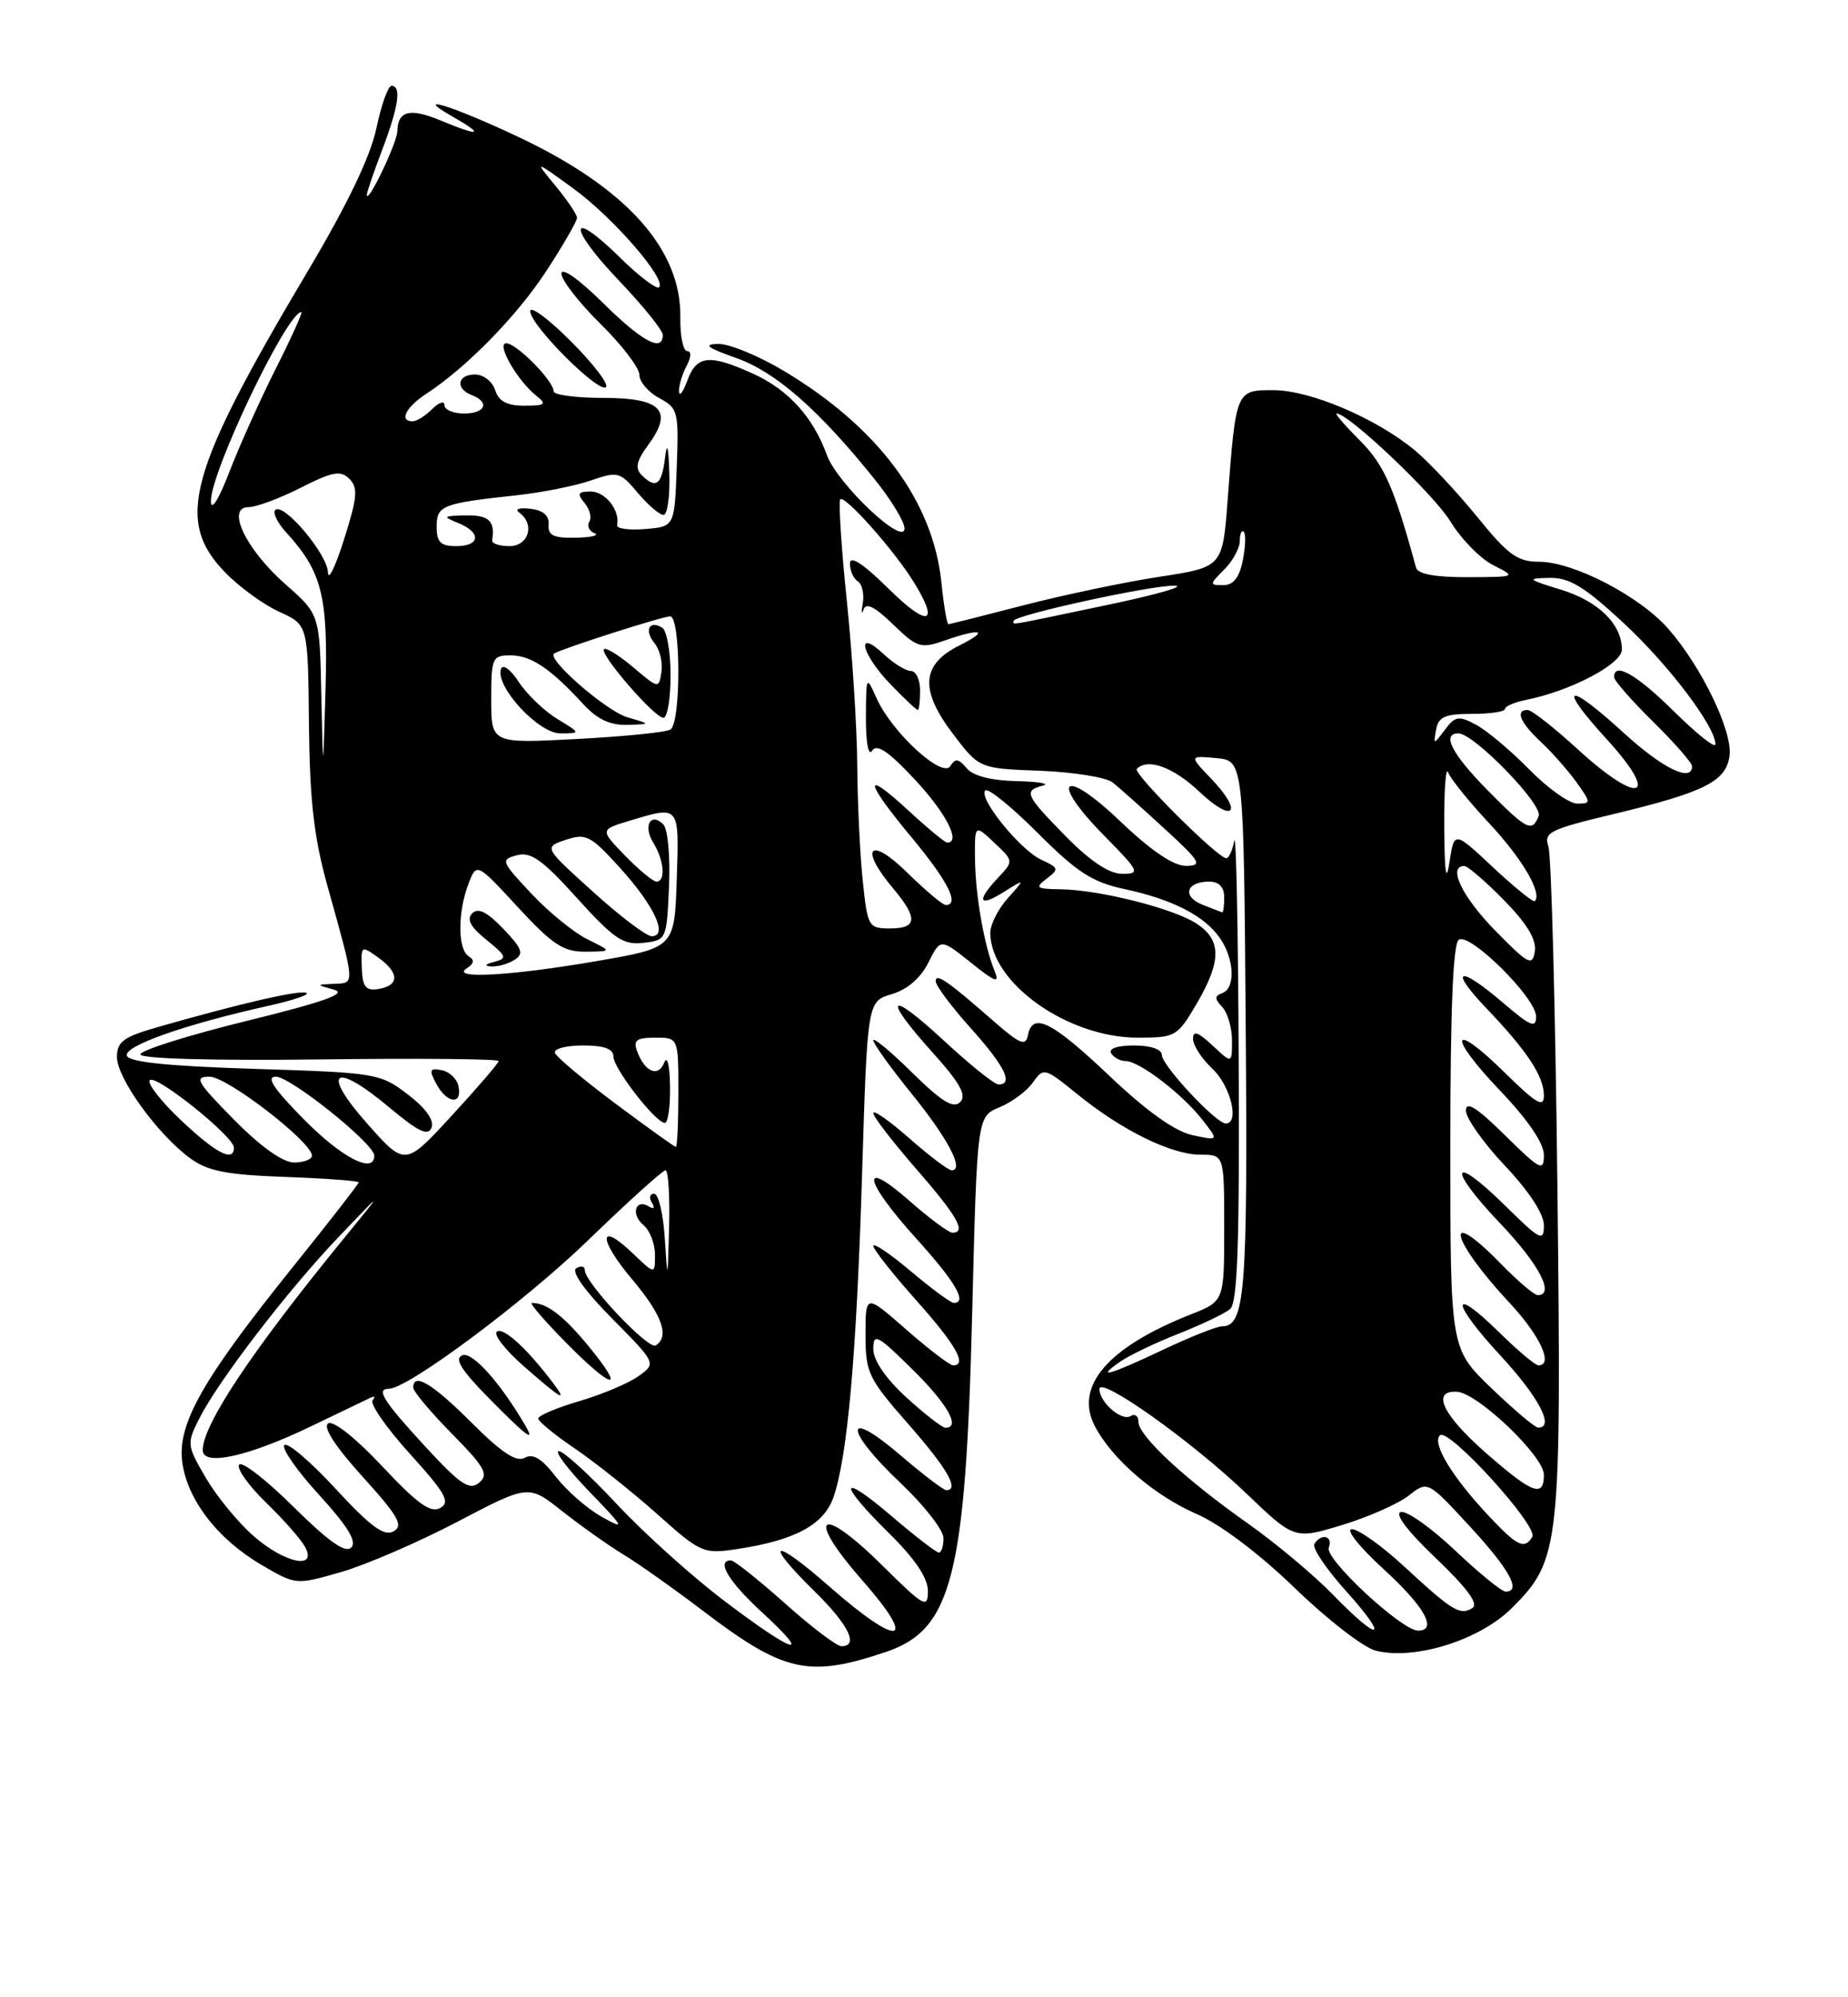 <?xml version="1.0" encoding="UTF-8" standalone="no"?>
<!DOCTYPE svg PUBLIC "-//W3C//DTD SVG 1.1//EN" "http://www.w3.org/Graphics/SVG/1.1/DTD/svg11.dtd" >
<svg xmlns="http://www.w3.org/2000/svg" xmlns:xlink="http://www.w3.org/1999/xlink" version="1.1" viewBox="0 0 237 256">
 <g >
 <path fill="currentColor"
d=" M 113.57 211.75 C 122.09 208.90 123.83 202.11 124.68 168.31 C 125.31 143.11 125.31 143.11 128.19 141.92 C 129.78 141.26 131.71 139.83 132.47 138.74 C 133.83 136.80 133.97 136.84 138.18 140.26 C 143.91 144.90 150.22 148.00 153.96 148.00 C 157.00 148.00 157.00 148.00 157.00 157.39 C 157.00 166.78 157.00 166.78 152.75 168.46 C 142.06 172.67 137.74 177.69 140.42 182.81 C 142.64 187.04 148.05 191.70 153.50 194.07 C 156.51 195.38 161.52 199.16 166.07 203.56 C 170.23 207.58 174.89 211.19 176.43 211.57 C 181.45 212.83 189.78 210.22 193.91 206.09 C 200.10 199.90 200.26 198.37 199.73 151.85 C 199.47 129.11 198.95 109.60 198.58 108.50 C 197.96 106.69 198.74 106.30 206.82 104.37 C 218.64 101.54 221.42 100.14 221.81 96.82 C 222.18 93.65 218.20 85.44 213.96 80.60 C 210.26 76.39 201.79 72.00 197.36 72.00 C 194.61 72.00 193.39 71.11 189.45 66.25 C 186.88 63.09 183.29 59.26 181.47 57.74 C 176.53 53.63 168.06 50.02 163.33 50.01 C 158.49 50.00 158.51 49.96 157.44 64.09 C 156.79 72.69 156.79 72.69 148.68 73.93 C 144.22 74.61 136.38 76.26 131.27 77.58 C 126.16 78.91 121.82 80.00 121.63 80.00 C 121.44 80.00 121.03 77.59 120.73 74.64 C 119.65 64.22 112.64 54.80 100.56 47.56 C 97.29 45.60 93.47 44.03 92.06 44.08 C 90.12 44.14 90.69 44.57 94.40 45.88 C 99.45 47.66 104.94 52.45 112.10 61.34 C 114.25 64.00 116.00 66.87 116.00 67.72 C 116.00 70.15 107.38 62.01 106.04 58.31 C 104.28 53.46 101.09 49.94 96.58 47.90 C 91.00 45.36 89.34 45.53 88.16 48.75 C 87.61 50.26 87.12 50.91 87.08 50.18 C 87.04 49.46 87.47 48.00 88.04 46.93 C 88.65 45.78 88.69 45.00 88.13 45.00 C 87.61 45.00 87.21 43.05 87.25 40.66 C 87.38 31.94 80.32 24.08 66.50 17.56 C 58.02 13.56 52.71 11.91 58.00 14.92 C 62.21 17.32 61.59 17.56 56.58 15.47 C 52.59 13.80 51.02 14.18 50.96 16.81 C 50.92 18.32 47.14 26.22 47.04 25.00 C 47.02 24.73 47.90 22.13 49.00 19.24 C 51.12 13.67 51.51 11.00 50.21 11.00 C 49.77 11.00 48.90 13.45 48.27 16.44 C 47.51 20.06 44.56 26.20 39.51 34.69 C 24.15 60.51 22.43 66.72 28.84 73.33 C 30.67 75.23 33.82 77.52 35.84 78.43 C 39.50 80.08 39.50 80.08 39.62 92.79 C 39.72 102.59 40.26 107.33 41.98 113.50 C 45.58 126.40 45.55 125.99 42.87 126.10 C 40.50 126.20 40.50 126.20 42.86 126.86 C 44.58 127.34 41.55 128.42 31.61 130.86 C 24.12 132.70 18.00 134.63 18.00 135.14 C 18.00 135.70 27.23 135.96 41.00 135.79 C 53.65 135.63 63.98 135.72 63.95 136.00 C 63.93 136.28 61.22 139.43 57.93 143.00 C 51.95 149.50 51.95 149.50 47.08 144.00 C 41.09 137.24 42.81 135.98 49.91 141.93 C 53.67 145.07 54.91 145.67 55.35 144.52 C 55.71 143.59 54.59 142.02 52.29 140.27 C 48.76 137.57 48.25 137.49 32.66 137.00 C 21.56 136.65 16.54 136.14 16.27 135.31 C 15.86 134.07 23.72 131.30 34.41 128.92 C 37.67 128.20 39.85 127.45 39.26 127.25 C 38.22 126.91 30.87 128.60 20.25 131.64 C 15.83 132.90 15.00 133.51 15.00 135.49 C 15.00 138.18 20.14 145.31 24.32 148.41 C 26.61 150.10 28.92 150.57 36.57 150.85 C 41.76 151.04 46.00 151.35 46.00 151.55 C 46.00 151.74 42.19 156.64 37.53 162.43 C 26.03 176.73 22.78 182.43 23.36 187.29 C 23.95 192.13 27.86 197.25 33.51 200.56 C 37.95 203.16 37.95 203.16 43.72 201.50 C 46.90 200.59 53.61 197.69 58.64 195.06 C 67.78 190.27 67.78 190.27 72.06 193.66 C 74.42 195.52 77.95 198.03 79.92 199.23 C 81.89 200.42 86.42 203.63 90.00 206.35 C 100.53 214.37 103.64 215.08 113.57 211.75 Z  M 58.81 139.26 C 58.63 138.31 57.66 137.37 56.66 137.17 C 55.10 136.87 54.99 137.12 55.95 138.91 C 57.31 141.44 59.28 141.68 58.81 139.26 Z  M 92.93 205.22 C 88.77 202.08 82.53 196.46 79.07 192.75 C 75.61 189.04 72.28 186.00 71.67 186.00 C 71.07 186.00 72.81 188.31 75.54 191.14 C 80.13 195.89 80.25 196.14 77.13 194.39 C 75.28 193.35 72.65 191.04 71.27 189.26 C 69.49 186.95 68.36 186.26 67.30 186.85 C 66.23 187.45 64.33 186.20 60.47 182.34 C 55.46 177.33 53.00 175.86 53.00 177.86 C 53.00 178.34 55.23 181.00 57.96 183.77 C 62.21 188.08 62.71 188.99 61.44 190.05 C 60.21 191.07 59.05 190.30 54.52 185.39 C 49.16 179.57 48.17 178.00 49.87 178.00 C 52.31 178.00 67.26 166.87 75.42 158.97 C 80.52 154.04 84.99 150.00 85.35 150.00 C 85.71 150.00 85.91 153.26 85.81 157.25 C 85.63 164.24 85.61 164.29 85.26 158.75 C 85.06 155.59 84.45 153.00 83.89 153.00 C 83.34 153.00 83.20 153.52 83.60 154.15 C 84.02 154.84 83.87 155.04 83.22 154.64 C 81.49 153.57 80.87 155.65 82.51 157.01 C 83.33 157.69 84.00 159.40 84.00 160.81 C 84.00 163.37 84.00 163.37 81.18 160.67 C 76.76 156.43 76.66 158.74 81.04 163.94 C 84.92 168.53 85.91 171.32 84.09 172.45 C 83.14 173.03 75.00 164.40 75.00 162.80 C 75.00 162.30 74.51 162.19 73.90 162.56 C 73.23 162.98 75.01 165.47 78.50 169.00 C 84.19 174.75 84.19 174.75 81.85 176.41 C 80.56 177.32 77.14 178.76 74.25 179.60 C 71.36 180.45 69.01 181.45 69.03 181.82 C 69.04 182.19 71.18 183.94 73.78 185.70 C 76.37 187.47 81.10 191.23 84.28 194.06 C 89.89 199.07 90.20 199.20 94.57 198.54 C 101.92 197.44 105.65 195.43 106.88 191.93 C 108.69 186.73 109.85 173.70 110.56 150.42 C 111.24 128.35 111.24 128.35 114.37 127.42 C 116.35 126.84 118.07 125.36 119.06 123.38 C 120.61 120.27 120.61 120.27 124.51 123.38 C 127.61 125.87 128.23 126.10 127.57 124.50 C 126.22 121.21 125.09 114.78 125.04 110.08 C 125.00 105.65 125.00 105.65 127.51 108.01 C 130.01 110.36 130.01 110.36 128.01 112.49 C 125.17 115.51 125.52 116.35 128.75 114.32 C 131.50 112.60 131.50 112.60 129.25 115.12 C 128.01 116.50 127.00 118.50 127.00 119.56 C 127.02 125.98 136.91 133.00 145.92 133.00 C 150.75 133.00 151.00 132.86 153.46 128.66 C 156.67 123.18 156.67 120.49 153.46 118.38 C 150.49 116.44 141.02 114.05 136.00 113.98 C 132.89 113.94 132.69 113.79 134.23 112.62 C 135.84 111.40 135.79 111.23 133.59 110.22 C 130.85 108.98 125.41 102.26 126.36 101.31 C 126.71 100.96 129.74 103.42 133.09 106.77 C 138.11 111.79 140.08 113.07 144.15 113.94 C 150.36 115.27 154.43 117.35 156.44 120.22 C 158.31 122.89 158.48 126.66 156.75 127.29 C 155.75 127.66 155.75 128.01 156.75 129.08 C 157.44 129.80 158.00 131.74 158.00 133.37 C 158.00 136.35 158.00 136.35 155.50 134.00 C 153.65 132.27 153.00 132.04 153.00 133.15 C 153.00 133.98 154.12 135.71 155.50 137.00 C 157.83 139.19 159.00 144.00 157.20 144.00 C 155.95 144.00 149.00 136.55 149.00 135.21 C 149.00 134.49 147.56 134.00 145.44 134.00 C 143.32 134.00 142.13 134.40 142.50 135.00 C 142.84 135.55 143.68 136.00 144.36 136.00 C 146.10 136.00 151.54 140.15 154.15 143.46 C 156.33 146.23 156.33 146.23 152.91 145.49 C 150.66 145.00 147.03 142.41 142.25 137.87 C 134.86 130.87 132.41 129.66 131.82 132.72 C 131.54 134.13 130.79 133.82 127.49 130.94 C 121.47 125.67 120.00 124.66 120.00 125.77 C 120.00 126.33 122.03 129.04 124.50 131.79 C 128.85 136.63 130.02 139.00 128.06 139.00 C 127.54 139.00 124.39 136.48 121.06 133.39 C 113.88 126.75 113.07 127.64 119.64 134.95 C 123.14 138.84 124.00 140.40 123.14 141.26 C 122.27 142.13 120.76 141.20 116.99 137.49 C 114.25 134.79 112.00 132.92 112.00 133.34 C 112.00 133.77 114.21 136.85 116.92 140.19 C 121.61 145.98 123.71 150.00 122.05 150.00 C 121.63 150.00 119.19 148.16 116.64 145.92 C 114.09 143.67 112.00 142.21 112.00 142.67 C 112.00 143.14 114.48 146.35 117.50 149.82 C 122.78 155.88 123.99 158.00 122.14 158.00 C 121.67 158.00 119.19 156.16 116.64 153.92 C 110.20 148.25 110.74 151.27 117.50 158.74 C 122.53 164.29 124.11 167.00 122.31 167.00 C 121.94 167.00 119.46 165.17 116.81 162.94 C 114.17 160.71 112.00 159.25 112.00 159.69 C 112.01 160.14 114.48 163.27 117.50 166.66 C 122.61 172.39 124.09 175.00 122.23 175.00 C 121.81 175.00 119.11 172.94 116.23 170.42 C 111.00 165.84 111.00 165.84 111.00 171.06 C 111.00 175.96 111.34 176.66 116.50 182.54 C 121.50 188.24 123.09 191.00 121.36 191.00 C 121.00 191.00 118.30 188.94 115.36 186.42 C 108.14 180.26 108.26 183.24 115.50 190.09 C 118.53 192.95 121.00 196.12 121.00 197.15 C 121.00 198.17 120.73 199.00 120.41 199.00 C 120.08 199.00 117.38 196.92 114.41 194.38 C 107.61 188.57 107.35 189.95 114.00 196.50 C 117.36 199.81 119.00 202.25 119.00 203.93 C 119.00 206.23 118.51 205.95 113.10 200.60 C 105.09 192.67 103.21 194.16 110.60 202.57 C 117.83 210.81 115.40 211.27 106.40 203.38 C 99.08 196.95 97.76 197.38 104.50 204.00 C 108.84 208.26 110.18 211.00 107.91 211.00 C 107.31 211.00 104.05 208.53 100.66 205.50 C 97.27 202.48 94.16 200.01 93.75 200.00 C 91.80 199.99 93.43 202.71 97.73 206.66 C 104.36 212.75 101.91 212.02 92.93 205.22 Z  M 67.39 182.75 C 64.20 177.27 60.59 173.22 59.31 173.71 C 58.23 174.13 59.10 175.55 62.63 179.14 C 67.51 184.09 68.69 184.98 67.39 182.75 Z  M 70.92 177.25 C 67.61 172.87 64.61 170.12 63.74 170.66 C 63.21 170.99 64.74 172.98 67.14 175.08 C 71.98 179.33 72.89 179.86 70.92 177.25 Z  M 75.52 172.59 C 72.29 168.65 70.13 167.00 68.21 167.00 C 67.86 167.00 69.79 169.25 72.50 172.00 C 78.59 178.18 80.39 178.53 75.52 172.59 Z  M 170.96 204.41 C 168.51 201.88 163.57 197.76 160.00 195.24 C 151.99 189.60 146.00 184.04 146.00 182.24 C 146.00 181.49 145.55 181.16 144.99 181.50 C 143.85 182.21 141.00 179.73 141.00 178.03 C 141.00 176.32 152.78 184.68 159.75 191.34 C 166.00 197.32 166.00 197.32 172.11 195.47 C 175.47 194.45 179.31 192.75 180.66 191.70 C 183.09 189.78 183.09 189.78 188.50 195.64 C 193.60 201.17 195.16 204.00 193.09 204.00 C 192.59 204.00 189.69 201.64 186.64 198.75 C 183.59 195.86 180.46 193.63 179.67 193.80 C 178.79 193.99 180.47 196.22 184.15 199.72 C 188.20 203.59 189.66 205.59 188.82 206.11 C 187.24 207.09 186.27 206.50 180.05 200.75 C 177.22 198.14 174.22 196.00 173.37 196.00 C 172.52 196.00 174.33 198.28 177.42 201.10 C 182.69 205.91 184.42 209.00 181.86 209.00 C 179.77 209.00 169.86 199.80 170.41 198.37 C 170.99 196.86 169.45 196.46 168.56 197.90 C 168.26 198.39 170.07 201.09 172.60 203.90 C 178.31 210.25 177.02 210.65 170.96 204.41 Z  M 32.50 196.86 C 30.53 195.14 27.79 191.79 26.40 189.43 C 23.96 185.25 23.93 185.03 25.56 181.81 C 28.01 176.96 36.90 165.38 43.47 158.50 C 49.20 152.50 49.20 152.50 44.29 158.50 C 32.37 173.06 26.00 182.59 26.00 185.87 C 26.00 187.97 31.77 186.71 39.75 182.88 C 43.46 181.10 46.95 179.42 47.50 179.16 C 48.05 178.89 48.18 179.04 47.79 179.47 C 47.39 179.91 49.54 182.99 52.56 186.33 C 57.15 191.40 57.79 192.54 56.46 193.28 C 55.23 193.97 53.53 192.75 49.04 187.96 C 45.65 184.34 42.75 182.04 42.09 182.44 C 41.37 182.89 42.96 185.36 46.50 189.27 C 51.11 194.36 51.78 195.54 50.47 196.28 C 49.26 196.95 47.53 195.68 43.05 190.83 C 39.84 187.35 36.88 184.82 36.47 185.22 C 36.07 185.61 38.07 188.49 40.93 191.61 C 44.60 195.63 45.80 197.60 45.05 198.35 C 44.29 199.11 42.13 197.58 37.61 193.11 C 34.11 189.64 30.98 187.22 30.66 187.74 C 30.34 188.25 31.90 190.44 34.12 192.59 C 36.34 194.74 38.59 197.29 39.11 198.25 C 40.76 201.26 36.48 200.36 32.50 196.86 Z  M 190.88 194.25 C 186.23 189.30 183.61 184.98 184.66 183.97 C 185.74 182.91 197.34 195.65 196.51 196.99 C 195.49 198.64 194.59 198.20 190.88 194.25 Z  M 190.59 186.25 C 185.01 181.37 183.50 178.18 186.87 178.39 C 189.52 178.55 198.00 186.65 198.00 189.02 C 198.00 192.00 196.55 191.46 190.59 186.25 Z  M 116.25 179.12 C 113.58 176.67 112.00 174.37 112.00 172.90 C 112.00 170.81 112.51 171.08 117.00 175.50 C 121.52 179.95 123.25 183.00 121.25 183.00 C 120.84 183.00 118.59 181.25 116.25 179.12 Z  M 191.25 177.91 C 186.00 172.86 186.00 172.86 186.00 146.99 C 186.00 129.35 186.35 120.90 187.09 120.44 C 188.56 119.54 197.00 127.92 197.00 130.29 C 197.00 131.84 196.29 131.55 192.82 128.58 C 187.07 123.65 185.70 124.08 190.64 129.25 C 195.88 134.73 198.00 137.96 198.00 140.43 C 198.00 142.03 197.02 141.46 193.02 137.52 C 186.07 130.68 185.53 132.61 192.38 139.79 C 195.97 143.55 198.00 146.54 198.00 148.05 C 198.00 150.21 197.54 149.98 193.00 145.50 C 189.40 141.95 188.00 141.07 188.00 142.35 C 188.00 143.32 190.25 146.50 193.00 149.41 C 196.10 152.69 198.00 155.59 198.00 157.06 C 198.00 159.21 197.54 158.97 193.02 154.52 C 186.07 147.68 185.53 149.61 192.38 156.79 C 197.39 162.04 199.46 166.00 197.20 166.00 C 196.76 166.00 194.65 164.20 192.50 162.00 C 184.94 154.26 185.98 158.85 193.64 167.04 C 197.52 171.20 199.27 175.00 197.29 175.00 C 196.90 175.00 194.66 173.12 192.31 170.81 C 185.94 164.56 186.05 166.86 192.45 173.77 C 197.37 179.09 199.43 183.04 197.25 182.98 C 196.84 182.97 194.14 180.68 191.25 177.91 Z  M 143.64 174.54 C 144.79 173.74 148.15 172.12 151.11 170.96 C 154.07 169.79 157.06 168.37 157.75 167.79 C 158.71 167.00 158.97 159.58 158.86 136.13 C 158.79 119.28 158.53 106.51 158.29 107.75 C 158.06 108.99 157.60 110.00 157.27 110.00 C 156.17 110.00 145.24 99.09 145.79 98.55 C 147.21 97.13 150.47 98.32 153.82 101.48 C 158.18 105.60 159.51 104.19 155.36 99.84 C 152.50 96.85 152.50 96.85 156.00 97.17 C 159.50 97.50 159.50 97.50 159.76 131.79 C 160.02 165.73 159.68 170.00 156.71 170.00 C 156.05 170.00 152.65 171.35 149.16 173.00 C 142.20 176.29 140.43 176.78 143.64 174.54 Z  M 30.00 143.50 C 25.22 138.66 24.85 138.00 26.87 138.00 C 29.14 138.00 40.00 146.38 40.00 148.12 C 40.00 148.60 38.97 149.00 37.72 149.00 C 36.27 149.00 33.43 146.98 30.00 143.50 Z  M 39.00 143.50 C 35.08 139.53 34.07 138.00 35.37 138.00 C 37.27 138.00 48.00 146.60 48.00 148.12 C 48.00 150.54 43.85 148.41 39.00 143.50 Z  M 23.20 143.57 C 20.62 141.14 18.83 138.83 19.22 138.45 C 20.00 137.66 30.00 145.68 30.00 147.09 C 30.00 149.02 27.70 147.83 23.20 143.57 Z  M 78.93 141.45 C 74.84 138.40 71.35 135.48 71.17 134.95 C 70.98 134.43 72.60 134.00 74.75 134.00 C 77.47 134.00 78.67 134.43 78.67 135.42 C 78.67 136.93 83.99 143.81 85.25 143.93 C 85.66 143.97 85.97 141.86 85.93 139.25 C 85.89 136.50 85.57 135.22 85.18 136.21 C 84.42 138.13 82.69 137.40 81.71 134.75 C 81.19 133.33 81.62 133.00 84.03 133.00 C 87.00 133.00 87.00 133.00 87.00 140.00 C 87.00 143.85 86.85 147.00 86.68 147.00 C 86.50 147.00 83.01 144.50 78.93 141.45 Z  M 46.40 124.10 C 46.29 121.17 46.33 121.15 48.61 122.81 C 51.28 124.75 51.20 126.37 48.42 126.78 C 46.91 127.01 46.48 126.43 46.40 124.10 Z  M 59.86 124.11 C 60.80 123.51 60.88 123.04 60.11 122.57 C 58.70 121.70 58.68 116.97 60.06 113.34 C 61.12 110.54 61.12 110.54 66.41 116.27 C 70.88 121.10 72.24 122.00 75.10 121.98 C 78.50 121.95 78.50 121.95 75.33 120.39 C 73.59 119.53 70.35 116.89 68.13 114.52 C 64.26 110.40 64.18 110.18 66.29 109.62 C 68.07 109.14 69.57 110.20 74.00 115.11 C 78.74 120.35 79.91 121.14 82.50 120.85 C 85.48 120.50 85.50 120.45 85.80 113.60 C 85.97 109.76 85.64 106.24 85.07 105.67 C 83.44 104.04 82.44 105.88 83.79 108.03 C 85.17 110.24 85.39 113.00 84.20 113.00 C 83.75 113.00 81.94 111.50 80.16 109.67 C 76.93 106.34 76.93 106.34 80.83 105.17 C 87.19 103.26 87.11 103.15 86.79 112.74 C 86.50 121.47 86.50 121.47 76.50 123.19 C 65.54 125.08 57.64 125.52 59.86 124.11 Z  M 65.98 123.03 C 67.22 122.25 66.98 121.59 64.54 119.04 C 62.46 116.87 61.31 116.30 60.56 117.07 C 59.81 117.83 60.35 118.83 62.39 120.47 C 64.98 122.56 65.08 122.85 63.39 123.28 C 62.21 123.59 62.06 123.81 63.00 123.87 C 63.83 123.92 65.17 123.55 65.98 123.03 Z  M 191.75 119.27 C 187.51 114.95 185.62 111.00 187.79 111.00 C 188.23 111.00 190.52 112.97 192.88 115.38 C 195.82 118.37 197.07 120.44 196.84 121.93 C 196.53 123.89 196.03 123.63 191.75 119.27 Z  M 76.04 114.29 C 69.73 108.59 69.73 108.59 72.57 107.64 C 75.16 106.78 75.76 107.09 79.57 111.30 C 83.94 116.13 85.72 120.00 83.58 120.00 C 82.90 120.00 79.50 117.43 76.04 114.29 Z  M 110.64 112.85 C 110.29 109.47 109.97 102.84 109.94 98.10 C 109.91 93.37 109.31 83.88 108.60 77.00 C 107.89 70.12 107.52 64.28 107.76 64.00 C 108.30 63.38 114.58 70.42 117.12 74.50 C 120.57 80.02 119.07 80.50 114.00 75.50 C 110.67 72.22 109.00 71.13 109.00 72.23 C 109.00 73.14 109.45 74.16 110.00 74.50 C 110.56 74.84 110.85 76.11 110.65 77.31 C 110.45 78.52 110.49 78.89 110.74 78.14 C 111.05 77.19 112.18 77.75 114.52 80.02 C 117.60 83.01 118.09 83.16 121.07 82.12 C 125.92 80.44 126.96 80.77 123.00 82.75 C 118.15 85.18 117.93 88.44 122.24 94.10 C 125.59 98.50 125.59 98.50 133.39 98.79 C 137.67 98.96 141.86 99.63 142.70 100.29 C 143.54 100.96 146.53 103.63 149.36 106.23 C 153.99 110.48 154.26 110.96 152.09 110.98 C 150.51 110.99 147.62 109.04 143.67 105.27 C 136.30 98.23 134.46 99.85 141.60 107.10 C 146.14 111.71 146.27 112.00 143.92 112.00 C 142.26 112.00 139.84 110.40 136.71 107.22 C 131.48 101.90 131.23 101.35 133.75 100.69 C 134.71 100.44 133.19 100.18 130.37 100.12 C 127.08 100.04 124.78 99.45 123.96 98.45 C 122.94 97.23 122.51 97.17 121.88 98.19 C 120.87 99.83 114.38 93.87 112.42 89.50 C 111.09 86.54 111.08 86.57 111.05 92.00 C 111.04 95.21 111.37 96.97 111.85 96.22 C 112.44 95.28 113.95 96.30 117.33 99.92 C 121.33 104.20 123.28 108.00 121.48 108.00 C 121.19 108.00 118.94 106.14 116.48 103.87 C 110.59 98.44 110.83 100.03 117.03 107.48 C 121.59 112.97 123.10 116.00 121.29 116.00 C 120.90 116.00 118.65 114.11 116.29 111.79 C 111.52 107.11 110.16 108.66 114.50 113.82 C 117.75 117.68 117.66 119.00 114.14 119.00 C 111.38 119.00 111.26 118.80 110.64 112.85 Z  M 118.00 88.50 C 118.00 87.12 117.47 86.00 116.81 86.00 C 116.16 86.00 114.59 85.02 113.31 83.83 C 109.67 80.41 110.46 83.84 114.20 87.70 C 115.95 89.52 117.53 91.00 117.70 91.00 C 117.86 91.00 118.00 89.88 118.00 88.50 Z  M 154.19 115.95 C 151.56 114.89 152.13 113.00 155.06 113.00 C 156.33 113.00 157.00 113.69 157.00 115.00 C 157.00 116.10 156.89 116.97 156.75 116.94 C 156.61 116.90 155.46 116.46 154.19 115.95 Z  M 191.49 111.18 C 186.50 106.50 186.50 106.50 185.89 110.50 C 185.47 113.29 185.26 111.93 185.22 106.00 C 185.19 101.33 185.41 98.17 185.72 99.00 C 186.03 99.83 188.41 102.77 191.01 105.55 C 195.21 110.04 197.83 114.51 196.83 115.50 C 196.64 115.69 194.24 113.75 191.49 111.18 Z  M 190.71 101.22 C 186.18 96.61 184.85 94.00 187.04 94.00 C 189.02 94.00 197.89 103.12 197.33 104.58 C 196.50 106.74 195.81 106.39 190.71 101.22 Z  M 196.12 98.62 C 193.76 96.21 190.69 93.64 189.31 92.90 C 187.08 91.70 186.63 91.77 185.31 93.53 C 183.83 95.49 183.82 95.49 184.18 93.50 C 184.48 91.87 185.33 91.50 188.77 91.50 C 191.10 91.50 193.00 91.22 193.00 90.88 C 193.00 90.53 194.24 90.00 195.75 89.70 C 201.44 88.56 208.00 85.11 208.00 83.26 C 208.00 80.01 205.01 77.06 200.21 75.59 C 195.85 74.25 195.74 74.13 198.69 74.07 C 201.24 74.01 203.15 75.16 208.11 79.75 C 213.95 85.14 220.00 93.11 220.00 95.41 C 220.00 95.97 217.62 94.08 214.72 91.22 C 209.88 86.44 207.00 84.79 207.00 86.79 C 207.00 87.22 209.25 89.79 212.00 92.50 C 214.75 95.21 217.00 97.78 217.00 98.21 C 217.00 100.33 213.24 98.50 208.31 94.00 C 200.91 87.23 199.59 87.67 206.06 94.75 C 213.00 102.35 210.32 103.32 202.39 96.08 C 199.34 93.29 196.43 91.00 195.92 91.00 C 194.28 91.00 194.94 92.60 197.60 95.08 C 199.03 96.41 201.08 98.74 202.17 100.25 C 204.06 102.89 204.06 103.00 202.28 103.00 C 201.25 103.00 198.48 101.03 196.12 98.62 Z  M 41.21 89.13 C 41.00 78.75 41.00 78.75 36.60 74.88 C 31.52 70.41 28.94 65.00 31.88 65.00 C 32.86 65.00 35.87 63.88 38.56 62.52 C 42.67 60.44 43.68 60.25 44.81 61.38 C 45.94 62.51 45.83 63.76 44.13 69.11 C 43.02 72.63 42.09 74.54 42.06 73.36 C 41.99 71.02 36.34 64.33 35.30 65.37 C 34.95 65.72 35.58 67.02 36.71 68.25 C 41.30 73.28 42.08 76.38 41.75 88.26 C 41.43 99.50 41.43 99.50 41.21 89.13 Z  M 63.00 89.65 C 63.00 84.30 63.13 84.00 65.49 84.00 C 68.10 84.00 70.59 85.67 74.80 90.25 C 76.57 92.18 78.26 92.97 80.42 92.91 C 83.50 92.82 83.50 92.82 80.47 91.94 C 77.75 91.15 70.02 84.42 71.07 83.76 C 72.08 83.13 84.97 79.00 85.94 79.00 C 87.32 79.00 87.36 92.66 85.98 93.51 C 85.42 93.86 80.02 94.40 73.98 94.72 C 63.00 95.30 63.00 95.30 63.00 89.65 Z  M 71.46 92.14 C 69.78 91.12 67.57 88.99 66.53 87.41 C 65.48 85.80 64.48 85.07 64.25 85.74 C 63.50 88.00 69.04 94.00 71.87 94.00 C 74.50 93.99 74.50 93.99 71.46 92.14 Z  M 86.00 86.56 C 86.00 83.57 85.52 80.82 84.93 80.46 C 83.27 79.43 82.58 80.79 83.93 82.42 C 84.60 83.23 85.01 84.88 84.83 86.10 C 84.50 88.29 84.47 88.29 81.21 85.53 C 79.40 84.00 77.71 82.95 77.46 83.20 C 76.85 83.82 83.93 92.00 85.08 92.00 C 85.59 92.00 86.00 89.55 86.00 86.56 Z  M 130.00 79.58 C 130.00 78.86 147.62 75.00 150.62 75.07 C 152.21 75.10 148.32 76.22 142.00 77.54 C 128.70 80.33 130.00 80.11 130.00 79.58 Z  M 157.00 73.00 C 158.10 71.90 159.00 70.25 159.00 69.33 C 159.00 68.42 159.23 67.89 159.51 68.17 C 159.79 68.45 159.73 70.10 159.38 71.84 C 158.94 74.04 158.18 75.00 156.88 75.00 C 155.08 75.00 155.09 74.91 157.00 73.00 Z  M 181.60 72.75 C 178.80 62.50 177.52 59.58 174.41 56.47 C 172.50 54.56 171.15 53.00 171.41 53.00 C 172.96 53.00 183.90 63.37 186.00 66.82 C 187.38 69.08 189.85 71.61 191.50 72.44 C 194.49 73.95 194.49 73.95 188.22 73.98 C 184.03 73.99 181.82 73.58 181.60 72.75 Z  M 56.00 67.52 C 56.00 64.78 56.66 64.52 66.34 63.47 C 69.55 63.12 73.80 62.27 75.79 61.58 C 79.23 60.39 79.52 60.47 81.79 63.17 C 83.10 64.72 84.59 66.00 85.09 66.00 C 85.59 66.00 85.93 63.64 85.84 60.75 C 85.73 57.15 85.55 56.52 85.28 58.75 C 84.85 62.19 84.11 62.71 82.27 60.87 C 81.42 60.02 81.64 59.05 83.11 57.06 C 86.39 52.63 84.85 51.00 77.39 51.00 C 73.88 51.00 71.00 50.62 71.00 50.15 C 71.00 48.82 66.24 44.00 64.93 44.00 C 63.59 44.00 66.33 48.78 68.81 50.75 C 70.15 51.82 69.93 52.00 67.26 52.00 C 65.01 52.00 63.96 51.44 63.50 50.00 C 63.15 48.90 62.00 48.00 60.93 48.00 C 58.65 48.00 58.35 49.81 60.50 50.64 C 62.87 51.55 62.25 53.00 59.50 53.00 C 58.12 53.00 57.00 52.52 57.00 51.93 C 57.00 51.34 56.29 51.56 55.43 52.43 C 54.56 53.29 53.44 54.00 52.93 54.00 C 51.14 54.00 52.02 52.21 54.66 50.48 C 59.91 47.05 66.39 40.40 70.16 34.59 C 72.27 31.35 74.00 28.34 74.00 27.92 C 74.00 27.50 72.76 25.66 71.25 23.83 C 68.50 20.51 68.50 20.51 73.50 24.14 C 78.61 27.85 85.53 35.81 84.52 36.82 C 84.21 37.12 81.95 35.41 79.50 33.00 C 72.90 26.52 72.76 29.02 79.34 35.92 C 82.45 39.18 85.00 42.33 85.00 42.93 C 85.00 45.21 82.35 43.79 77.28 38.78 C 74.23 35.77 72.00 34.20 72.00 35.07 C 72.00 35.90 74.25 38.79 77.00 41.50 C 79.75 44.21 82.00 47.15 82.00 48.04 C 82.00 48.93 83.14 50.27 84.54 51.02 C 86.96 52.32 87.06 52.73 86.79 59.94 C 86.50 67.50 86.50 67.50 82.73 67.81 C 80.66 67.98 79.04 67.76 79.14 67.31 C 79.55 65.44 77.64 63.00 75.77 63.00 C 74.12 63.00 73.97 63.26 74.96 64.46 C 75.63 65.26 75.91 66.34 75.58 66.87 C 75.25 67.40 75.55 68.06 76.24 68.34 C 76.93 68.61 75.86 68.88 73.86 68.92 C 70.98 68.98 70.25 68.63 70.36 67.25 C 70.45 66.08 69.67 65.40 68.00 65.21 C 66.57 65.04 65.97 65.25 66.60 65.71 C 68.64 67.18 67.81 70.00 65.33 70.00 C 64.05 70.00 63.05 69.66 63.12 69.25 C 63.51 66.77 62.70 66.01 59.75 66.06 C 56.80 66.12 56.71 66.21 58.75 67.03 C 61.76 68.24 61.61 70.00 58.50 70.00 C 56.51 70.00 56.00 69.50 56.00 67.52 Z  M 73.20 43.73 C 70.34 40.86 68.00 39.14 68.00 39.89 C 68.00 41.68 76.83 50.51 77.72 49.61 C 78.10 49.24 76.06 46.59 73.20 43.73 Z  M 27.05 64.26 C 26.97 60.56 36.80 40.00 38.65 40.00 C 38.85 40.00 37.38 43.26 35.37 47.25 C 33.36 51.24 30.68 57.20 29.41 60.50 C 28.05 64.03 27.08 65.58 27.05 64.26 Z "/>
</g>
</svg>